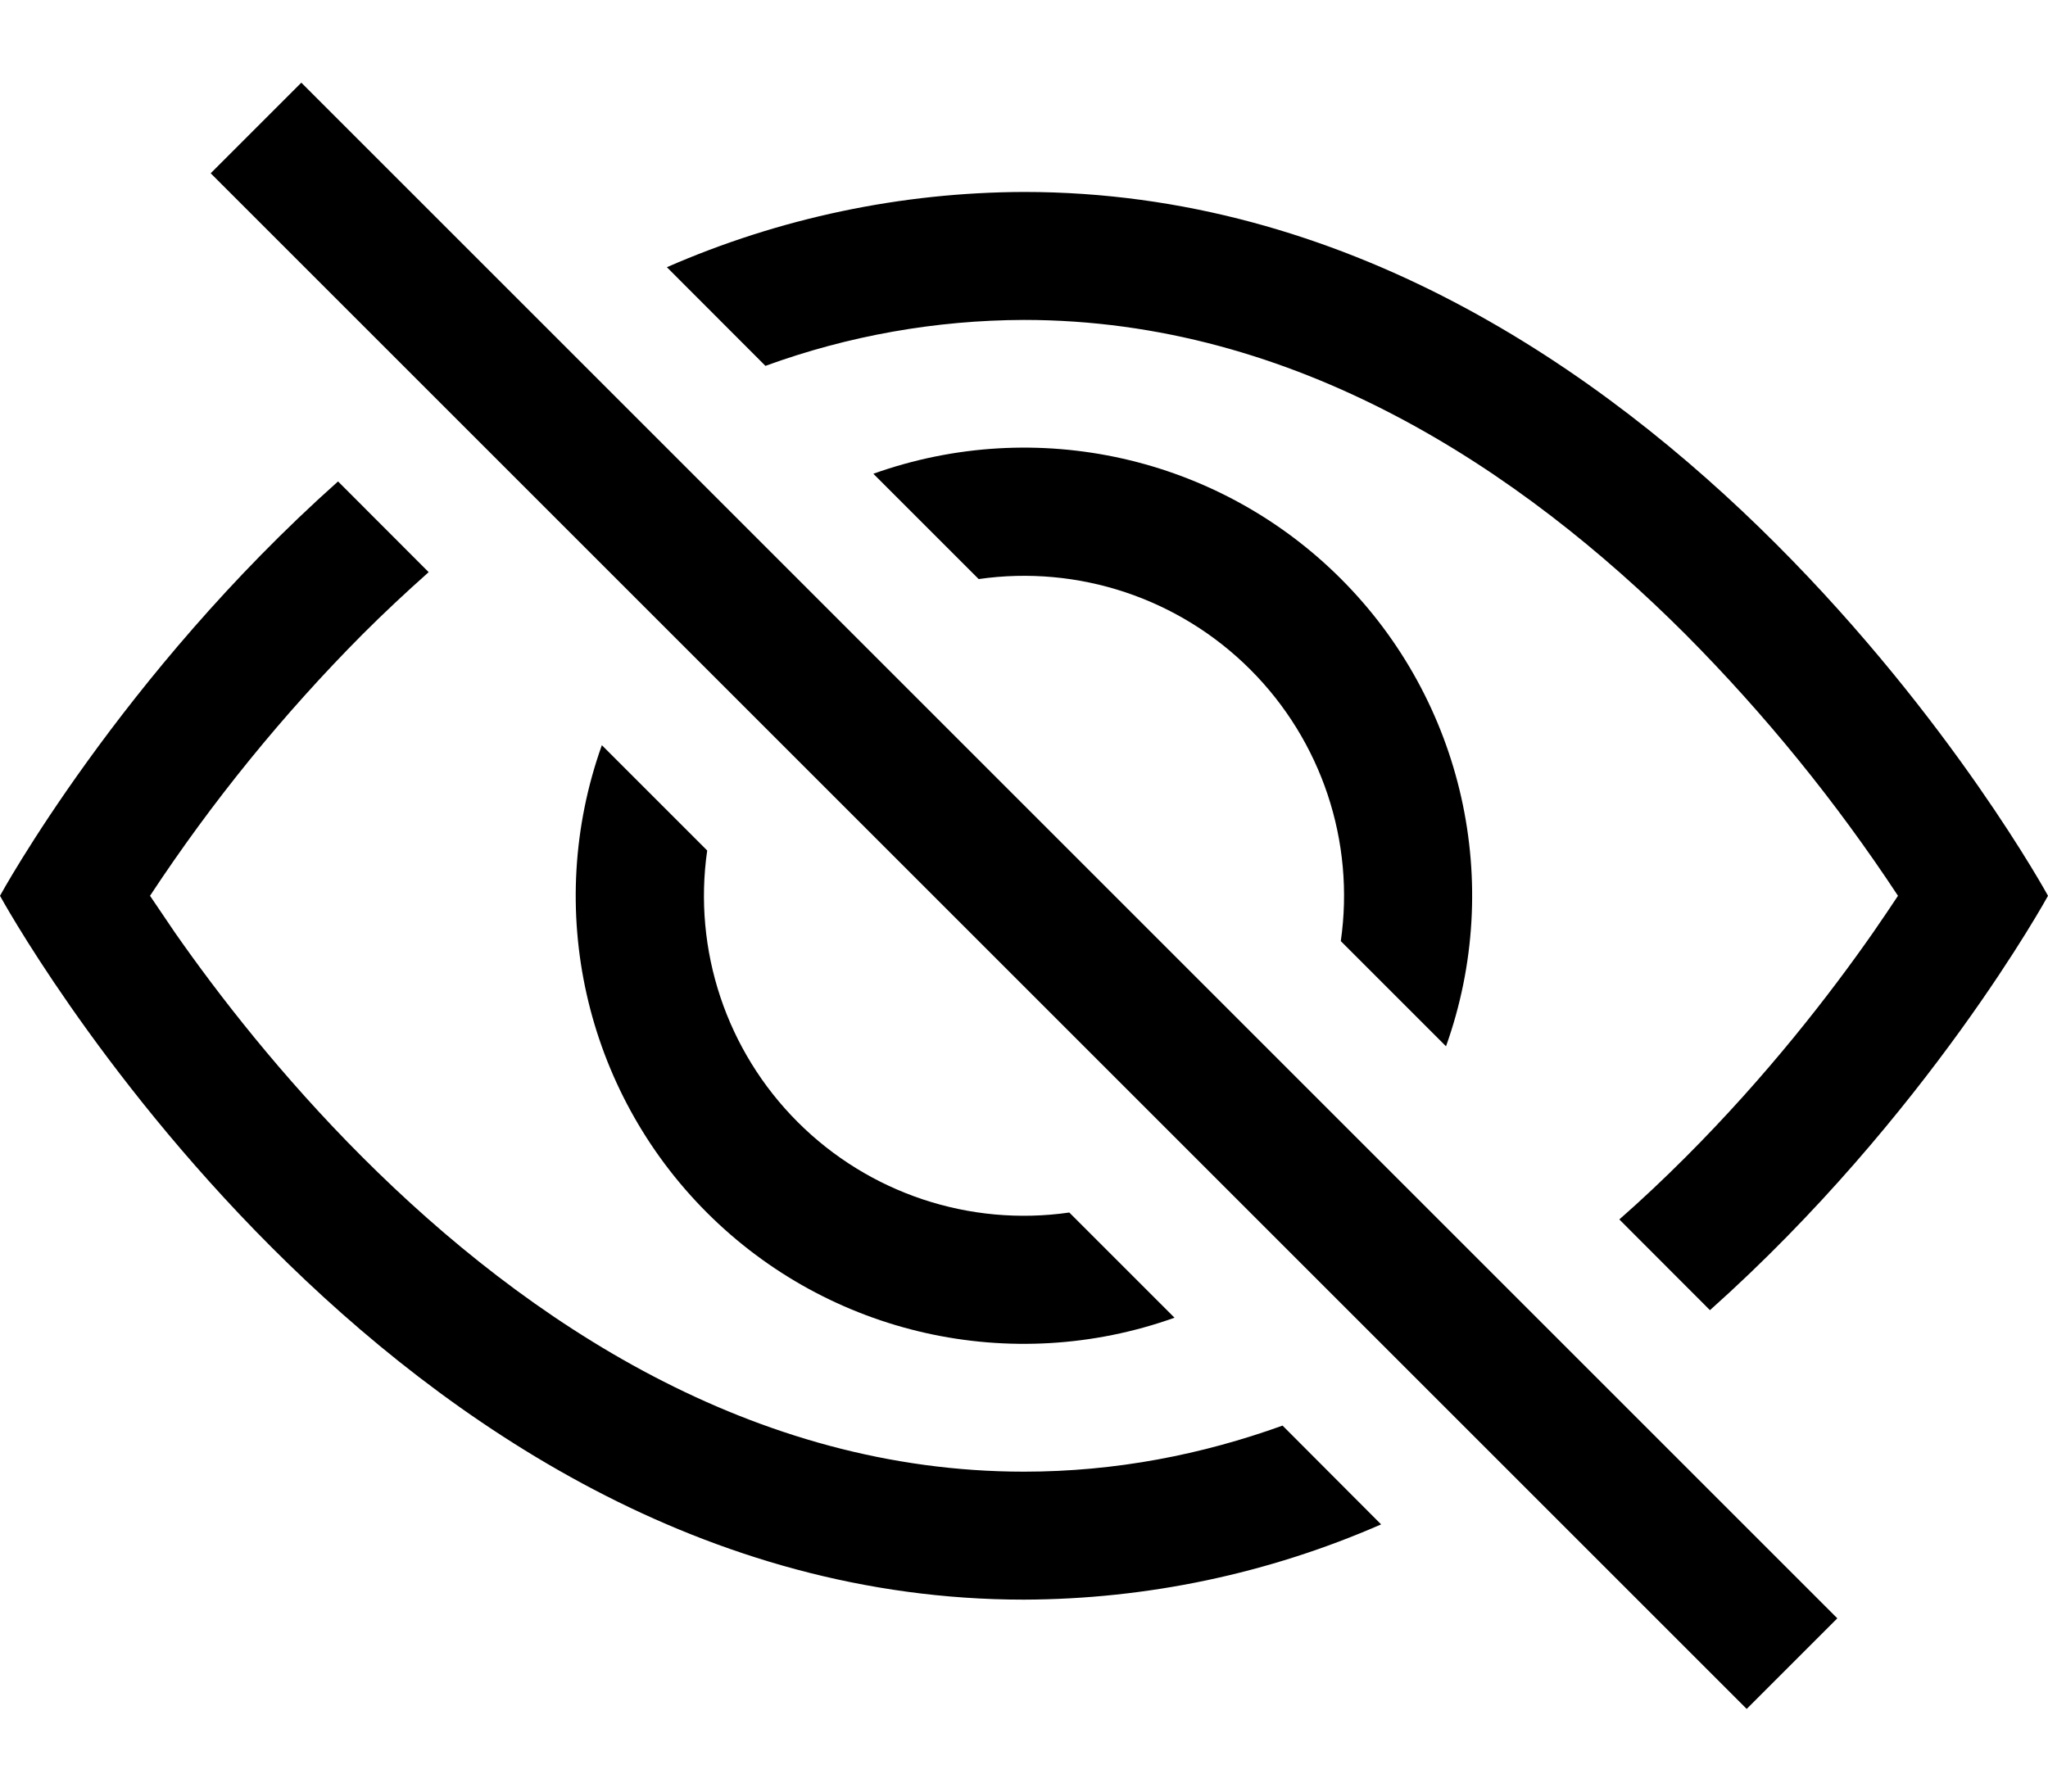 <?xml version="1.0" encoding="UTF-8"?>
<svg width="16px" height="14px" viewBox="0 0 16 14" version="1.1" xmlns="http://www.w3.org/2000/svg" xmlns:xlink="http://www.w3.org/1999/xlink">
    <title>2982B31F-77C1-4D57-98BC-11AC092A237A@1.00x</title>
    <defs>
        <filter id="filter-1">
            <feColorMatrix in="SourceGraphic" type="matrix" values="0 0 0 0 0.122 0 0 0 0 0.059 0 0 0 0 0.067 0 0 0 1 0"></feColorMatrix>
        </filter>
    </defs>
    <g id="Stylesheet" stroke="none" stroke-width="1" fill="none" fill-rule="evenodd">
        <g id="BXFinance/Style-Sheet" transform="translate(-723, -1388)">
            <g id="Icon/Hide-Password" transform="translate(723, 1388)">
                <g filter="url(#filter-1)">
                    <g>
                        <path d="M13.359,10.238 C15.06,8.72 16,7 16,7 C16,7 13,1.5 8,1.5 C7.04,1.503 6.09,1.703 5.21,2.088 L5.98,2.859 C6.627,2.623 7.311,2.502 8,2.5 C10.12,2.5 11.879,3.668 13.168,4.957 C13.788,5.581 14.344,6.265 14.828,7 C14.77,7.087 14.706,7.183 14.633,7.288 C14.298,7.768 13.803,8.408 13.168,9.043 C13.003,9.208 12.831,9.371 12.651,9.529 L13.359,10.238 L13.359,10.238 Z" id="Icon-Path" fill="#000000" fill-rule="nonzero"></path>
                        <path d="M11.297,8.176 C11.752,6.902 11.433,5.48 10.476,4.523 C9.519,3.566 8.097,3.247 6.823,3.702 L7.646,4.525 C8.425,4.413 9.211,4.675 9.768,5.232 C10.325,5.789 10.587,6.575 10.475,7.354 L11.297,8.176 Z M8.354,9.475 L9.176,10.297 C7.902,10.752 6.48,10.433 5.523,9.476 C4.566,8.519 4.247,7.097 4.702,5.823 L5.525,6.646 C5.413,7.425 5.675,8.211 6.232,8.768 C6.789,9.325 7.575,9.587 8.354,9.475 L8.354,9.475 Z" id="Icon-Shape" fill="#000000" fill-rule="nonzero"></path>
                        <path d="M3.35,4.47 C3.17,4.63 2.997,4.792 2.832,4.957 C2.212,5.581 1.656,6.265 1.172,7 L1.367,7.288 C1.702,7.768 2.197,8.408 2.832,9.043 C4.121,10.332 5.881,11.5 8,11.5 C8.716,11.5 9.39,11.367 10.02,11.14 L10.79,11.912 C9.91,12.297 8.96,12.497 8,12.5 C3,12.5 0,7 0,7 C0,7 0.939,5.279 2.641,3.762 L3.349,4.471 L3.35,4.47 Z" id="Icon-Path" fill="#000000" fill-rule="nonzero"></path>
                        <polygon id="Icon-Path" fill="#000000" fill-rule="nonzero" points="13.646 13.354 1.646 1.354 2.354 0.646 14.354 12.646"></polygon>
                    </g>
                </g>
            </g>
        </g>
    </g>
</svg>